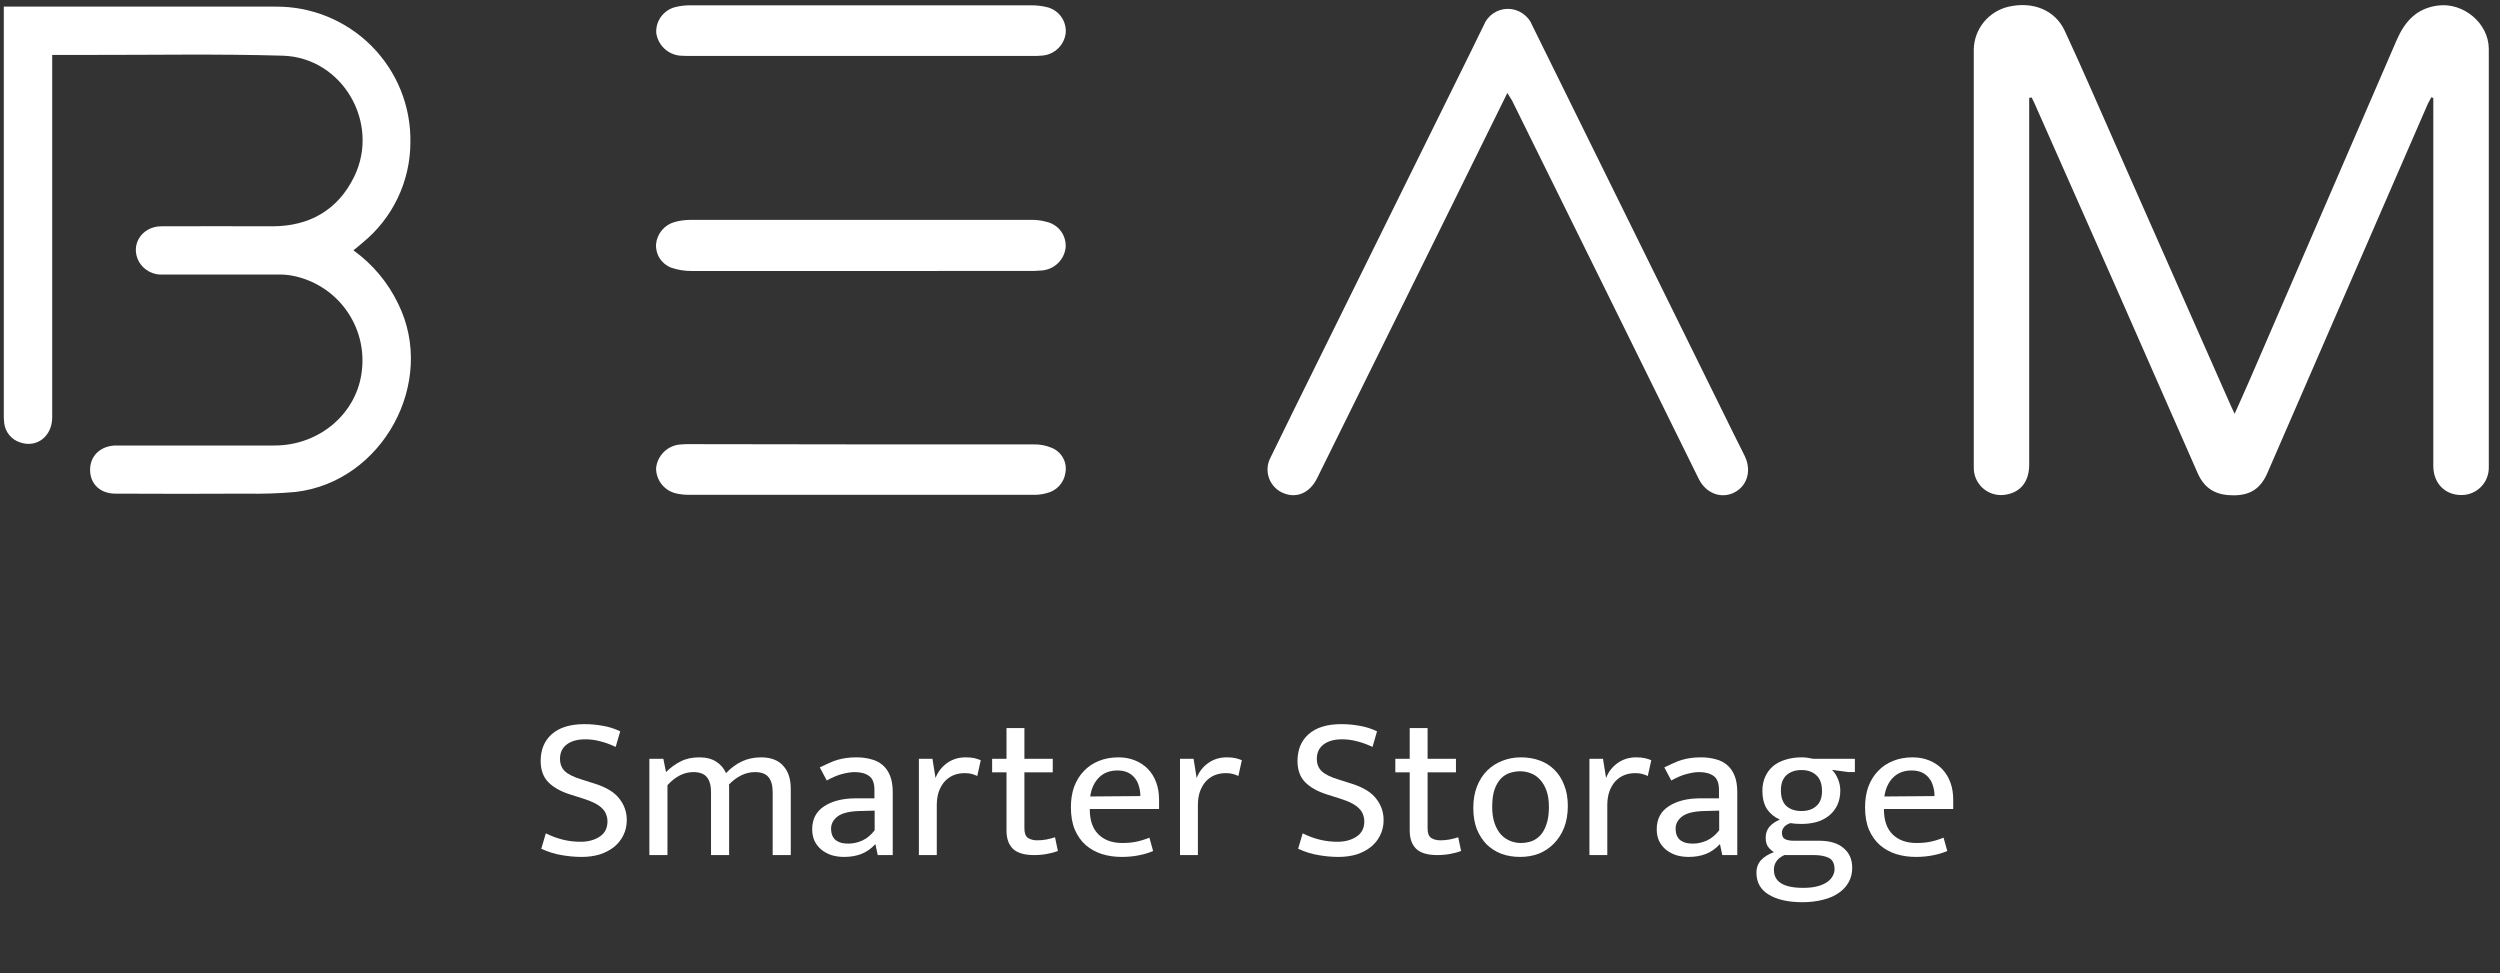 <svg width="167" height="65" viewBox="0 0 167 65" fill="none" xmlns="http://www.w3.org/2000/svg">
<rect x="0" y="0" width="167" height="65" fill="#333333" stroke="none"/>
<path d="M135.55 6.539V7.305C135.55 15.215 135.55 23.126 135.55 31.038C135.55 32.196 134.949 32.921 133.901 33.056C133.643 33.09 133.381 33.067 133.132 32.991C132.884 32.915 132.655 32.787 132.46 32.615C132.266 32.443 132.111 32.231 132.005 31.995C131.899 31.758 131.846 31.501 131.848 31.242C131.848 21.926 131.848 12.608 131.848 3.29C131.864 2.625 132.102 1.985 132.524 1.47C132.946 0.955 133.528 0.595 134.178 0.446C135.793 0.079 137.279 0.666 137.924 2.056C139.108 4.605 140.219 7.185 141.356 9.753L149.044 27.155C149.098 27.274 149.155 27.391 149.274 27.642C149.643 26.813 149.97 26.091 150.285 25.363C153.555 17.811 156.822 10.258 160.086 2.706C160.628 1.45 161.411 0.556 162.85 0.371C164.554 0.148 166.247 1.551 166.251 3.265C166.251 12.583 166.251 21.902 166.251 31.22C166.255 31.462 166.21 31.703 166.12 31.928C166.029 32.153 165.895 32.358 165.724 32.53C165.553 32.702 165.349 32.839 165.124 32.931C164.899 33.024 164.658 33.071 164.415 33.069C163.323 33.069 162.548 32.281 162.545 31.126C162.545 23.191 162.545 15.257 162.545 7.323V6.542L162.416 6.495C162.334 6.649 162.24 6.809 162.17 6.956C158.602 15.165 155.034 23.376 151.466 31.587C151.025 32.608 150.357 33.075 149.243 33.088C148.128 33.1 147.294 32.727 146.803 31.603C143.193 23.366 139.561 15.136 135.909 6.912C135.846 6.777 135.78 6.645 135.714 6.51L135.55 6.539Z" fill="white"/>
<path d="M0.254 0.443H0.978C6.783 0.443 12.587 0.443 18.389 0.443C19.582 0.431 20.766 0.657 21.87 1.109C22.974 1.56 23.977 2.228 24.818 3.072C25.659 3.916 26.323 4.92 26.768 6.023C27.215 7.127 27.434 8.309 27.415 9.498C27.414 10.789 27.125 12.064 26.568 13.229C26.011 14.395 25.2 15.421 24.194 16.235C24.015 16.388 23.829 16.549 23.608 16.721C24.893 17.646 25.924 18.879 26.606 20.306C29.178 25.532 25.567 32.177 19.752 32.862C18.654 32.961 17.551 32.998 16.449 32.975C13.538 32.991 10.624 32.991 7.709 32.975C6.705 32.975 6.04 32.347 6.018 31.427C5.996 30.507 6.648 29.811 7.671 29.76C7.848 29.76 8.024 29.76 8.2 29.76H18.329C21.364 29.76 23.873 27.591 24.175 24.738C24.343 23.292 23.956 21.836 23.092 20.663C22.228 19.489 20.95 18.686 19.516 18.413C19.191 18.355 18.86 18.33 18.53 18.338C15.99 18.338 13.452 18.338 10.914 18.338C10.593 18.364 10.271 18.3 9.985 18.153C9.699 18.006 9.46 17.782 9.296 17.506C8.666 16.404 9.441 15.127 10.769 15.117C13.241 15.101 15.712 15.117 18.184 15.117C20.655 15.117 22.57 14.044 23.665 11.79C25.406 8.205 22.872 3.839 18.886 3.72C14.519 3.591 10.149 3.676 5.779 3.669H3.487V4.542C3.487 12.322 3.487 20.102 3.487 27.88C3.487 29.136 2.461 29.945 1.346 29.553C1.06 29.463 0.806 29.291 0.617 29.059C0.427 28.827 0.31 28.545 0.279 28.247C0.255 28.029 0.246 27.81 0.254 27.591V0.443Z" fill="white"/>
<path d="M100.691 6.209C99.057 9.521 97.489 12.707 95.915 15.893C93.272 21.243 90.628 26.595 87.981 31.948C87.502 32.915 86.643 33.295 85.777 32.959C85.549 32.874 85.342 32.741 85.17 32.569C84.998 32.398 84.865 32.191 84.779 31.964C84.694 31.737 84.658 31.494 84.674 31.252C84.69 31.01 84.758 30.774 84.873 30.561C85.875 28.508 86.882 26.459 87.896 24.415C91.376 17.371 94.856 10.326 98.336 3.28C98.601 2.75 98.849 2.213 99.114 1.686C99.241 1.365 99.461 1.09 99.746 0.895C100.031 0.7 100.368 0.594 100.713 0.59C101.069 0.59 101.416 0.696 101.71 0.895C102.003 1.095 102.23 1.378 102.36 1.708C106.854 10.823 111.349 19.938 115.844 29.051C116.077 29.525 116.323 29.993 116.55 30.467C117.019 31.437 116.72 32.463 115.844 32.903C114.969 33.342 113.955 32.956 113.477 31.992C111.355 27.702 109.239 23.412 107.13 19.122C105.092 14.99 103.051 10.857 101.009 6.724C100.93 6.586 100.842 6.463 100.691 6.209Z" fill="white"/>
<path d="M57.485 18.102C53.736 18.102 49.986 18.102 46.239 18.102C45.76 18.11 45.282 18.034 44.829 17.877C44.515 17.756 44.249 17.539 44.068 17.256C43.887 16.974 43.802 16.641 43.825 16.307C43.857 15.965 43.993 15.641 44.214 15.378C44.434 15.115 44.73 14.924 45.062 14.832C45.4 14.738 45.75 14.69 46.101 14.687C53.707 14.687 61.315 14.687 68.924 14.687C69.253 14.684 69.582 14.728 69.9 14.816C70.291 14.901 70.638 15.126 70.874 15.449C71.11 15.772 71.219 16.17 71.181 16.568C71.129 16.962 70.942 17.327 70.652 17.6C70.362 17.874 69.986 18.039 69.588 18.068C69.281 18.096 68.973 18.106 68.665 18.099L57.485 18.102Z" fill="white"/>
<path d="M57.469 29.685C61.326 29.685 65.186 29.685 69.043 29.685C69.458 29.676 69.87 29.754 70.252 29.914C70.573 30.043 70.84 30.278 71.008 30.58C71.175 30.882 71.233 31.232 71.171 31.572C71.127 31.901 70.983 32.209 70.758 32.455C70.533 32.7 70.237 32.87 69.912 32.943C69.616 33.026 69.309 33.063 69.002 33.053C61.352 33.053 53.701 33.053 46.05 33.053C45.742 33.058 45.434 33.024 45.134 32.953C44.758 32.859 44.425 32.642 44.187 32.336C43.95 32.03 43.824 31.654 43.827 31.267C43.868 30.871 44.043 30.5 44.322 30.215C44.602 29.93 44.97 29.747 45.367 29.698C45.63 29.671 45.895 29.662 46.16 29.669L57.469 29.685Z" fill="white"/>
<path d="M57.473 3.736H46.139C45.896 3.736 45.654 3.736 45.411 3.717C45.017 3.676 44.647 3.504 44.362 3.229C44.077 2.954 43.892 2.592 43.837 2.201C43.815 1.813 43.928 1.429 44.158 1.115C44.388 0.801 44.719 0.575 45.096 0.477C45.438 0.391 45.789 0.35 46.142 0.355C53.711 0.355 61.281 0.355 68.851 0.355C69.203 0.35 69.554 0.388 69.897 0.468C70.289 0.552 70.638 0.777 70.875 1.1C71.113 1.422 71.224 1.821 71.188 2.219C71.14 2.604 70.963 2.96 70.685 3.231C70.408 3.502 70.047 3.671 69.66 3.71C69.419 3.735 69.176 3.743 68.933 3.736H57.473Z" fill="white"/>
<path d="M39.041 48.373C39.462 48.373 39.87 48.41 40.263 48.483C40.657 48.547 41.046 48.67 41.43 48.852L41.128 49.893C40.734 49.71 40.377 49.582 40.057 49.509C39.746 49.427 39.426 49.386 39.096 49.386C38.575 49.386 38.163 49.5 37.861 49.728C37.559 49.956 37.408 50.276 37.408 50.687C37.408 51.033 37.517 51.312 37.737 51.521C37.966 51.731 38.337 51.914 38.849 52.069L39.714 52.343C40.501 52.589 41.055 52.927 41.375 53.355C41.705 53.775 41.869 54.25 41.869 54.779C41.869 55.153 41.792 55.495 41.636 55.805C41.489 56.106 41.279 56.367 41.005 56.586C40.739 56.795 40.423 56.96 40.057 57.078C39.691 57.188 39.288 57.242 38.849 57.242C38.41 57.242 37.961 57.202 37.504 57.119C37.055 57.046 36.607 56.905 36.158 56.695L36.46 55.669C36.854 55.86 37.238 56.002 37.614 56.093C37.989 56.184 38.382 56.23 38.794 56.23C39.288 56.23 39.709 56.116 40.057 55.888C40.405 55.659 40.579 55.322 40.579 54.875C40.579 54.711 40.551 54.56 40.496 54.423C40.451 54.277 40.364 54.14 40.236 54.012C40.117 53.885 39.952 53.766 39.742 53.657C39.531 53.547 39.266 53.442 38.945 53.342L38.08 53.068C37.449 52.867 36.964 52.593 36.625 52.247C36.286 51.9 36.117 51.43 36.117 50.837C36.117 50.08 36.364 49.482 36.858 49.044C37.362 48.597 38.09 48.373 39.041 48.373Z" fill="white"/>
<path d="M44.586 57.119H43.378V50.687H44.311L44.49 51.576C44.792 51.275 45.117 51.038 45.465 50.864C45.812 50.682 46.229 50.591 46.714 50.591C47.172 50.591 47.547 50.687 47.84 50.878C48.132 51.061 48.352 51.316 48.498 51.645C48.819 51.307 49.171 51.047 49.556 50.864C49.94 50.682 50.366 50.591 50.832 50.591C51.491 50.591 51.986 50.778 52.315 51.152C52.654 51.517 52.823 52.028 52.823 52.685V57.119H51.615V52.904C51.615 52.475 51.523 52.146 51.34 51.918C51.157 51.69 50.855 51.576 50.434 51.576C49.812 51.576 49.231 51.854 48.691 52.411C48.7 52.457 48.705 52.502 48.705 52.548C48.705 52.593 48.705 52.639 48.705 52.685V57.119H47.496V52.904C47.496 52.475 47.405 52.146 47.222 51.918C47.039 51.69 46.737 51.576 46.316 51.576C45.693 51.576 45.117 51.868 44.586 52.452V57.119Z" fill="white"/>
<path d="M54.762 51.261C54.981 51.152 55.187 51.056 55.379 50.974C55.572 50.883 55.764 50.81 55.956 50.755C56.148 50.7 56.345 50.659 56.546 50.632C56.748 50.604 56.967 50.591 57.205 50.591C57.562 50.591 57.887 50.632 58.18 50.714C58.482 50.787 58.738 50.915 58.949 51.097C59.168 51.28 59.338 51.521 59.457 51.822C59.576 52.114 59.635 52.484 59.635 52.931V57.119H58.633L58.482 56.408H58.455C58.171 56.709 57.86 56.923 57.521 57.051C57.182 57.179 56.807 57.242 56.395 57.242C56.084 57.242 55.796 57.202 55.53 57.119C55.274 57.028 55.05 56.905 54.858 56.75C54.666 56.586 54.514 56.389 54.405 56.161C54.304 55.933 54.254 55.678 54.254 55.395C54.254 54.72 54.519 54.209 55.05 53.862C55.59 53.506 56.299 53.328 57.178 53.328H58.413V52.781C58.413 52.315 58.294 52 58.056 51.836C57.819 51.663 57.498 51.576 57.096 51.576C56.858 51.576 56.583 51.617 56.272 51.699C55.97 51.772 55.622 51.918 55.228 52.137L54.762 51.261ZM58.427 54.149L57.411 54.177C56.725 54.195 56.235 54.318 55.942 54.546C55.659 54.765 55.517 55.034 55.517 55.354C55.517 55.545 55.549 55.71 55.613 55.846C55.677 55.974 55.759 56.075 55.86 56.148C55.97 56.221 56.093 56.275 56.231 56.312C56.377 56.339 56.528 56.353 56.684 56.353C56.986 56.353 57.292 56.285 57.603 56.148C57.915 56.002 58.189 55.773 58.427 55.463V54.149Z" fill="white"/>
<path d="M61.382 57.119V50.687H62.288L62.494 51.973C62.65 51.562 62.906 51.229 63.263 50.974C63.62 50.718 64.032 50.591 64.499 50.591C64.737 50.591 64.933 50.609 65.089 50.645C65.245 50.682 65.386 50.727 65.514 50.782L65.281 51.836C65.171 51.781 65.048 51.736 64.91 51.699C64.782 51.663 64.627 51.645 64.444 51.645C64.178 51.645 63.931 51.69 63.702 51.781C63.483 51.873 63.286 52.01 63.112 52.192C62.947 52.374 62.815 52.603 62.714 52.876C62.622 53.141 62.577 53.447 62.577 53.793V57.119H61.382Z" fill="white"/>
<path d="M70.324 51.59H68.43V55.326C68.43 55.646 68.507 55.86 68.663 55.97C68.828 56.079 69.038 56.134 69.294 56.134C69.478 56.134 69.679 56.116 69.898 56.079C70.118 56.033 70.31 55.983 70.475 55.929L70.667 56.846C70.484 56.919 70.251 56.983 69.967 57.037C69.683 57.092 69.386 57.119 69.075 57.119C68.434 57.119 67.967 56.983 67.674 56.709C67.382 56.426 67.235 56.02 67.235 55.491V51.59H66.274V50.687H67.235V48.633H68.43V50.687H70.324V51.59Z" fill="white"/>
<path d="M77.425 54.04H72.799V54.094C72.799 54.806 72.991 55.354 73.375 55.737C73.769 56.12 74.3 56.312 74.968 56.312C75.316 56.312 75.622 56.285 75.888 56.23C76.162 56.175 76.46 56.084 76.78 55.956L77.027 56.846C76.762 56.964 76.446 57.06 76.08 57.133C75.723 57.206 75.338 57.242 74.927 57.242C74.46 57.242 74.021 57.179 73.609 57.051C73.206 56.923 72.849 56.727 72.538 56.462C72.227 56.189 71.98 55.842 71.797 55.422C71.623 55.002 71.536 54.501 71.536 53.917C71.536 53.415 71.609 52.959 71.755 52.548C71.911 52.137 72.126 51.791 72.401 51.508C72.675 51.216 73.005 50.992 73.389 50.837C73.783 50.673 74.222 50.591 74.707 50.591C75.119 50.591 75.49 50.659 75.819 50.796C76.158 50.933 76.446 51.124 76.684 51.371C76.922 51.617 77.105 51.914 77.233 52.261C77.361 52.607 77.425 52.99 77.425 53.41V54.04ZM76.176 53.178C76.176 52.94 76.144 52.721 76.08 52.52C76.025 52.311 75.933 52.128 75.805 51.973C75.686 51.818 75.531 51.695 75.338 51.603C75.146 51.512 74.913 51.467 74.638 51.467C74.135 51.467 73.723 51.626 73.403 51.946C73.092 52.265 72.899 52.685 72.826 53.205L76.176 53.178Z" fill="white"/>
<path d="M78.824 57.119V50.687H79.73L79.936 51.973C80.092 51.562 80.348 51.229 80.705 50.974C81.062 50.718 81.474 50.591 81.941 50.591C82.178 50.591 82.375 50.609 82.531 50.645C82.686 50.682 82.828 50.727 82.956 50.782L82.723 51.836C82.613 51.781 82.49 51.736 82.352 51.699C82.224 51.663 82.069 51.645 81.886 51.645C81.62 51.645 81.373 51.69 81.144 51.781C80.925 51.873 80.728 52.01 80.554 52.192C80.389 52.374 80.257 52.603 80.156 52.876C80.064 53.141 80.019 53.447 80.019 53.793V57.119H78.824Z" fill="white"/>
<path d="M89.597 48.373C90.019 48.373 90.426 48.41 90.819 48.483C91.213 48.547 91.602 48.67 91.986 48.852L91.684 49.893C91.291 49.71 90.934 49.582 90.613 49.509C90.302 49.427 89.982 49.386 89.652 49.386C89.131 49.386 88.719 49.5 88.417 49.728C88.115 49.956 87.964 50.276 87.964 50.687C87.964 51.033 88.074 51.312 88.293 51.521C88.522 51.731 88.893 51.914 89.405 52.069L90.27 52.343C91.057 52.589 91.611 52.927 91.931 53.355C92.261 53.775 92.425 54.25 92.425 54.779C92.425 55.153 92.348 55.495 92.192 55.805C92.046 56.106 91.835 56.367 91.561 56.586C91.295 56.795 90.98 56.96 90.613 57.078C90.247 57.188 89.845 57.242 89.405 57.242C88.966 57.242 88.517 57.202 88.06 57.119C87.612 57.046 87.163 56.905 86.715 56.695L87.017 55.669C87.41 55.86 87.794 56.002 88.17 56.093C88.545 56.184 88.939 56.23 89.35 56.23C89.845 56.23 90.266 56.116 90.613 55.888C90.961 55.659 91.135 55.322 91.135 54.875C91.135 54.711 91.108 54.56 91.053 54.423C91.007 54.277 90.92 54.14 90.792 54.012C90.673 53.885 90.508 53.766 90.298 53.657C90.087 53.547 89.822 53.442 89.501 53.342L88.636 53.068C88.005 52.867 87.52 52.593 87.181 52.247C86.843 51.9 86.673 51.43 86.673 50.837C86.673 50.08 86.921 49.482 87.415 49.044C87.918 48.597 88.646 48.373 89.597 48.373Z" fill="white"/>
<path d="M97.258 51.59H95.363V55.326C95.363 55.646 95.441 55.86 95.597 55.97C95.761 56.079 95.972 56.134 96.228 56.134C96.411 56.134 96.613 56.116 96.832 56.079C97.052 56.033 97.244 55.983 97.409 55.929L97.601 56.846C97.418 56.919 97.185 56.983 96.901 57.037C96.617 57.092 96.32 57.119 96.009 57.119C95.368 57.119 94.901 56.983 94.608 56.709C94.316 56.426 94.169 56.02 94.169 55.491V51.59H93.208V50.687H94.169V48.633H95.363V50.687H97.258V51.59Z" fill="white"/>
<path d="M104.731 53.834C104.731 54.373 104.649 54.856 104.484 55.285C104.319 55.705 104.09 56.061 103.797 56.353C103.514 56.645 103.18 56.868 102.795 57.024C102.411 57.17 101.994 57.242 101.546 57.242C101.098 57.242 100.681 57.174 100.297 57.037C99.921 56.891 99.592 56.681 99.308 56.408C99.034 56.125 98.814 55.783 98.649 55.381C98.494 54.971 98.416 54.501 98.416 53.971C98.416 53.433 98.498 52.954 98.663 52.534C98.828 52.114 99.052 51.763 99.336 51.48C99.629 51.188 99.967 50.969 100.352 50.823C100.736 50.668 101.152 50.591 101.601 50.591C102.049 50.591 102.461 50.659 102.836 50.796C103.221 50.933 103.55 51.138 103.825 51.412C104.109 51.686 104.328 52.028 104.484 52.438C104.649 52.84 104.731 53.305 104.731 53.834ZM103.468 53.903C103.468 53.474 103.413 53.109 103.303 52.808C103.193 52.507 103.047 52.261 102.864 52.069C102.69 51.877 102.489 51.74 102.26 51.658C102.031 51.567 101.798 51.521 101.56 51.521C101.322 51.521 101.088 51.558 100.86 51.631C100.631 51.704 100.429 51.832 100.256 52.014C100.082 52.197 99.94 52.443 99.83 52.753C99.729 53.054 99.679 53.438 99.679 53.903C99.679 54.332 99.734 54.701 99.844 55.012C99.954 55.313 100.095 55.559 100.269 55.751C100.452 55.942 100.658 56.084 100.887 56.175C101.116 56.266 101.349 56.312 101.587 56.312C101.825 56.312 102.058 56.275 102.287 56.202C102.516 56.12 102.717 55.988 102.891 55.805C103.065 55.614 103.203 55.367 103.303 55.066C103.413 54.756 103.468 54.368 103.468 53.903Z" fill="white"/>
<path d="M106.174 57.119V50.687H107.08L107.286 51.973C107.441 51.562 107.697 51.229 108.054 50.974C108.411 50.718 108.823 50.591 109.29 50.591C109.528 50.591 109.725 50.609 109.88 50.645C110.036 50.682 110.178 50.727 110.306 50.782L110.072 51.836C109.963 51.781 109.839 51.736 109.702 51.699C109.574 51.663 109.418 51.645 109.235 51.645C108.97 51.645 108.722 51.69 108.494 51.781C108.274 51.873 108.077 52.01 107.903 52.192C107.739 52.374 107.606 52.603 107.505 52.876C107.414 53.141 107.368 53.447 107.368 53.793V57.119H106.174Z" fill="white"/>
<path d="M111.176 51.261C111.396 51.152 111.602 51.056 111.794 50.974C111.986 50.883 112.179 50.81 112.371 50.755C112.563 50.7 112.76 50.659 112.961 50.632C113.163 50.604 113.382 50.591 113.62 50.591C113.977 50.591 114.302 50.632 114.595 50.714C114.897 50.787 115.153 50.915 115.364 51.097C115.583 51.28 115.753 51.521 115.872 51.822C115.991 52.114 116.05 52.484 116.05 52.931V57.119H115.048L114.897 56.408H114.869C114.586 56.709 114.275 56.923 113.936 57.051C113.597 57.179 113.222 57.242 112.81 57.242C112.499 57.242 112.211 57.202 111.945 57.119C111.689 57.028 111.465 56.905 111.273 56.75C111.08 56.586 110.929 56.389 110.82 56.161C110.719 55.933 110.669 55.678 110.669 55.395C110.669 54.72 110.934 54.209 111.465 53.862C112.005 53.506 112.714 53.328 113.593 53.328H114.828V52.781C114.828 52.315 114.709 52 114.471 51.836C114.233 51.663 113.913 51.576 113.51 51.576C113.272 51.576 112.998 51.617 112.687 51.699C112.385 51.772 112.037 51.918 111.643 52.137L111.176 51.261ZM114.842 54.149L113.826 54.177C113.14 54.195 112.65 54.318 112.357 54.546C112.073 54.765 111.932 55.034 111.932 55.354C111.932 55.545 111.964 55.71 112.028 55.846C112.092 55.974 112.174 56.075 112.275 56.148C112.385 56.221 112.508 56.275 112.645 56.312C112.792 56.339 112.943 56.353 113.098 56.353C113.4 56.353 113.707 56.285 114.018 56.148C114.329 56.002 114.604 55.773 114.842 55.463V54.149Z" fill="white"/>
<path d="M117.728 52.822C117.728 52.466 117.793 52.151 117.921 51.877C118.049 51.594 118.227 51.357 118.456 51.166C118.694 50.974 118.973 50.833 119.293 50.741C119.614 50.641 119.962 50.591 120.337 50.591C120.474 50.591 120.607 50.6 120.735 50.618C120.863 50.636 120.991 50.659 121.119 50.687H123.906V51.576H123.481L122.382 51.426C122.556 51.608 122.689 51.818 122.78 52.055C122.881 52.292 122.931 52.543 122.931 52.808C122.931 53.164 122.867 53.483 122.739 53.766C122.611 54.04 122.433 54.273 122.204 54.464C121.975 54.656 121.701 54.802 121.38 54.902C121.06 54.993 120.712 55.039 120.337 55.039C120.053 55.039 119.806 55.021 119.595 54.984C119.385 55.057 119.239 55.153 119.156 55.272C119.074 55.381 119.033 55.5 119.033 55.627C119.033 55.837 119.101 55.979 119.239 56.052C119.385 56.125 119.577 56.161 119.815 56.161H121.517C122.231 56.161 122.776 56.325 123.151 56.654C123.536 56.973 123.728 57.411 123.728 57.968C123.728 58.324 123.65 58.643 123.494 58.926C123.339 59.209 123.115 59.451 122.822 59.651C122.538 59.852 122.19 60.003 121.778 60.103C121.366 60.213 120.904 60.267 120.392 60.267C119.458 60.267 118.712 60.099 118.154 59.761C117.605 59.432 117.33 58.944 117.33 58.296C117.33 57.959 117.436 57.676 117.646 57.448C117.866 57.22 118.149 57.046 118.497 56.928C118.314 56.8 118.177 56.668 118.085 56.531C117.994 56.385 117.948 56.193 117.948 55.956C117.948 55.673 118.03 55.431 118.195 55.231C118.369 55.03 118.602 54.87 118.895 54.752C118.529 54.587 118.241 54.35 118.03 54.04C117.829 53.72 117.728 53.314 117.728 52.822ZM119.197 57.119C118.731 57.329 118.497 57.658 118.497 58.105C118.497 58.908 119.147 59.309 120.447 59.309C120.831 59.309 121.156 59.273 121.421 59.2C121.687 59.127 121.902 59.031 122.067 58.912C122.231 58.794 122.35 58.661 122.424 58.515C122.506 58.369 122.547 58.219 122.547 58.064C122.547 57.681 122.414 57.425 122.149 57.297C121.893 57.179 121.568 57.119 121.174 57.119H119.197ZM121.71 52.849C121.71 52.365 121.582 52.01 121.325 51.781C121.078 51.553 120.749 51.439 120.337 51.439C119.925 51.439 119.591 51.553 119.335 51.781C119.088 52.01 118.964 52.347 118.964 52.794C118.964 53.269 119.088 53.62 119.335 53.848C119.591 54.067 119.925 54.177 120.337 54.177C120.749 54.177 121.078 54.067 121.325 53.848C121.582 53.629 121.71 53.296 121.71 52.849Z" fill="white"/>
<path d="M130.475 54.04H125.849V54.094C125.849 54.806 126.041 55.354 126.425 55.737C126.819 56.12 127.349 56.312 128.018 56.312C128.365 56.312 128.672 56.285 128.937 56.23C129.212 56.175 129.509 56.084 129.83 55.956L130.077 56.846C129.811 56.964 129.496 57.06 129.13 57.133C128.773 57.206 128.388 57.242 127.976 57.242C127.51 57.242 127.07 57.179 126.659 57.051C126.256 56.923 125.899 56.727 125.588 56.462C125.277 56.189 125.029 55.842 124.846 55.422C124.672 55.002 124.586 54.501 124.586 53.917C124.586 53.415 124.659 52.959 124.805 52.548C124.961 52.137 125.176 51.791 125.45 51.508C125.725 51.216 126.054 50.992 126.439 50.837C126.832 50.673 127.272 50.591 127.757 50.591C128.169 50.591 128.539 50.659 128.869 50.796C129.207 50.933 129.496 51.124 129.734 51.371C129.972 51.617 130.155 51.914 130.283 52.261C130.411 52.607 130.475 52.99 130.475 53.41V54.04ZM129.226 53.178C129.226 52.94 129.194 52.721 129.13 52.52C129.075 52.311 128.983 52.128 128.855 51.973C128.736 51.818 128.58 51.695 128.388 51.603C128.196 51.512 127.963 51.467 127.688 51.467C127.185 51.467 126.773 51.626 126.453 51.946C126.141 52.265 125.949 52.685 125.876 53.205L129.226 53.178Z" fill="white"/>
</svg>

